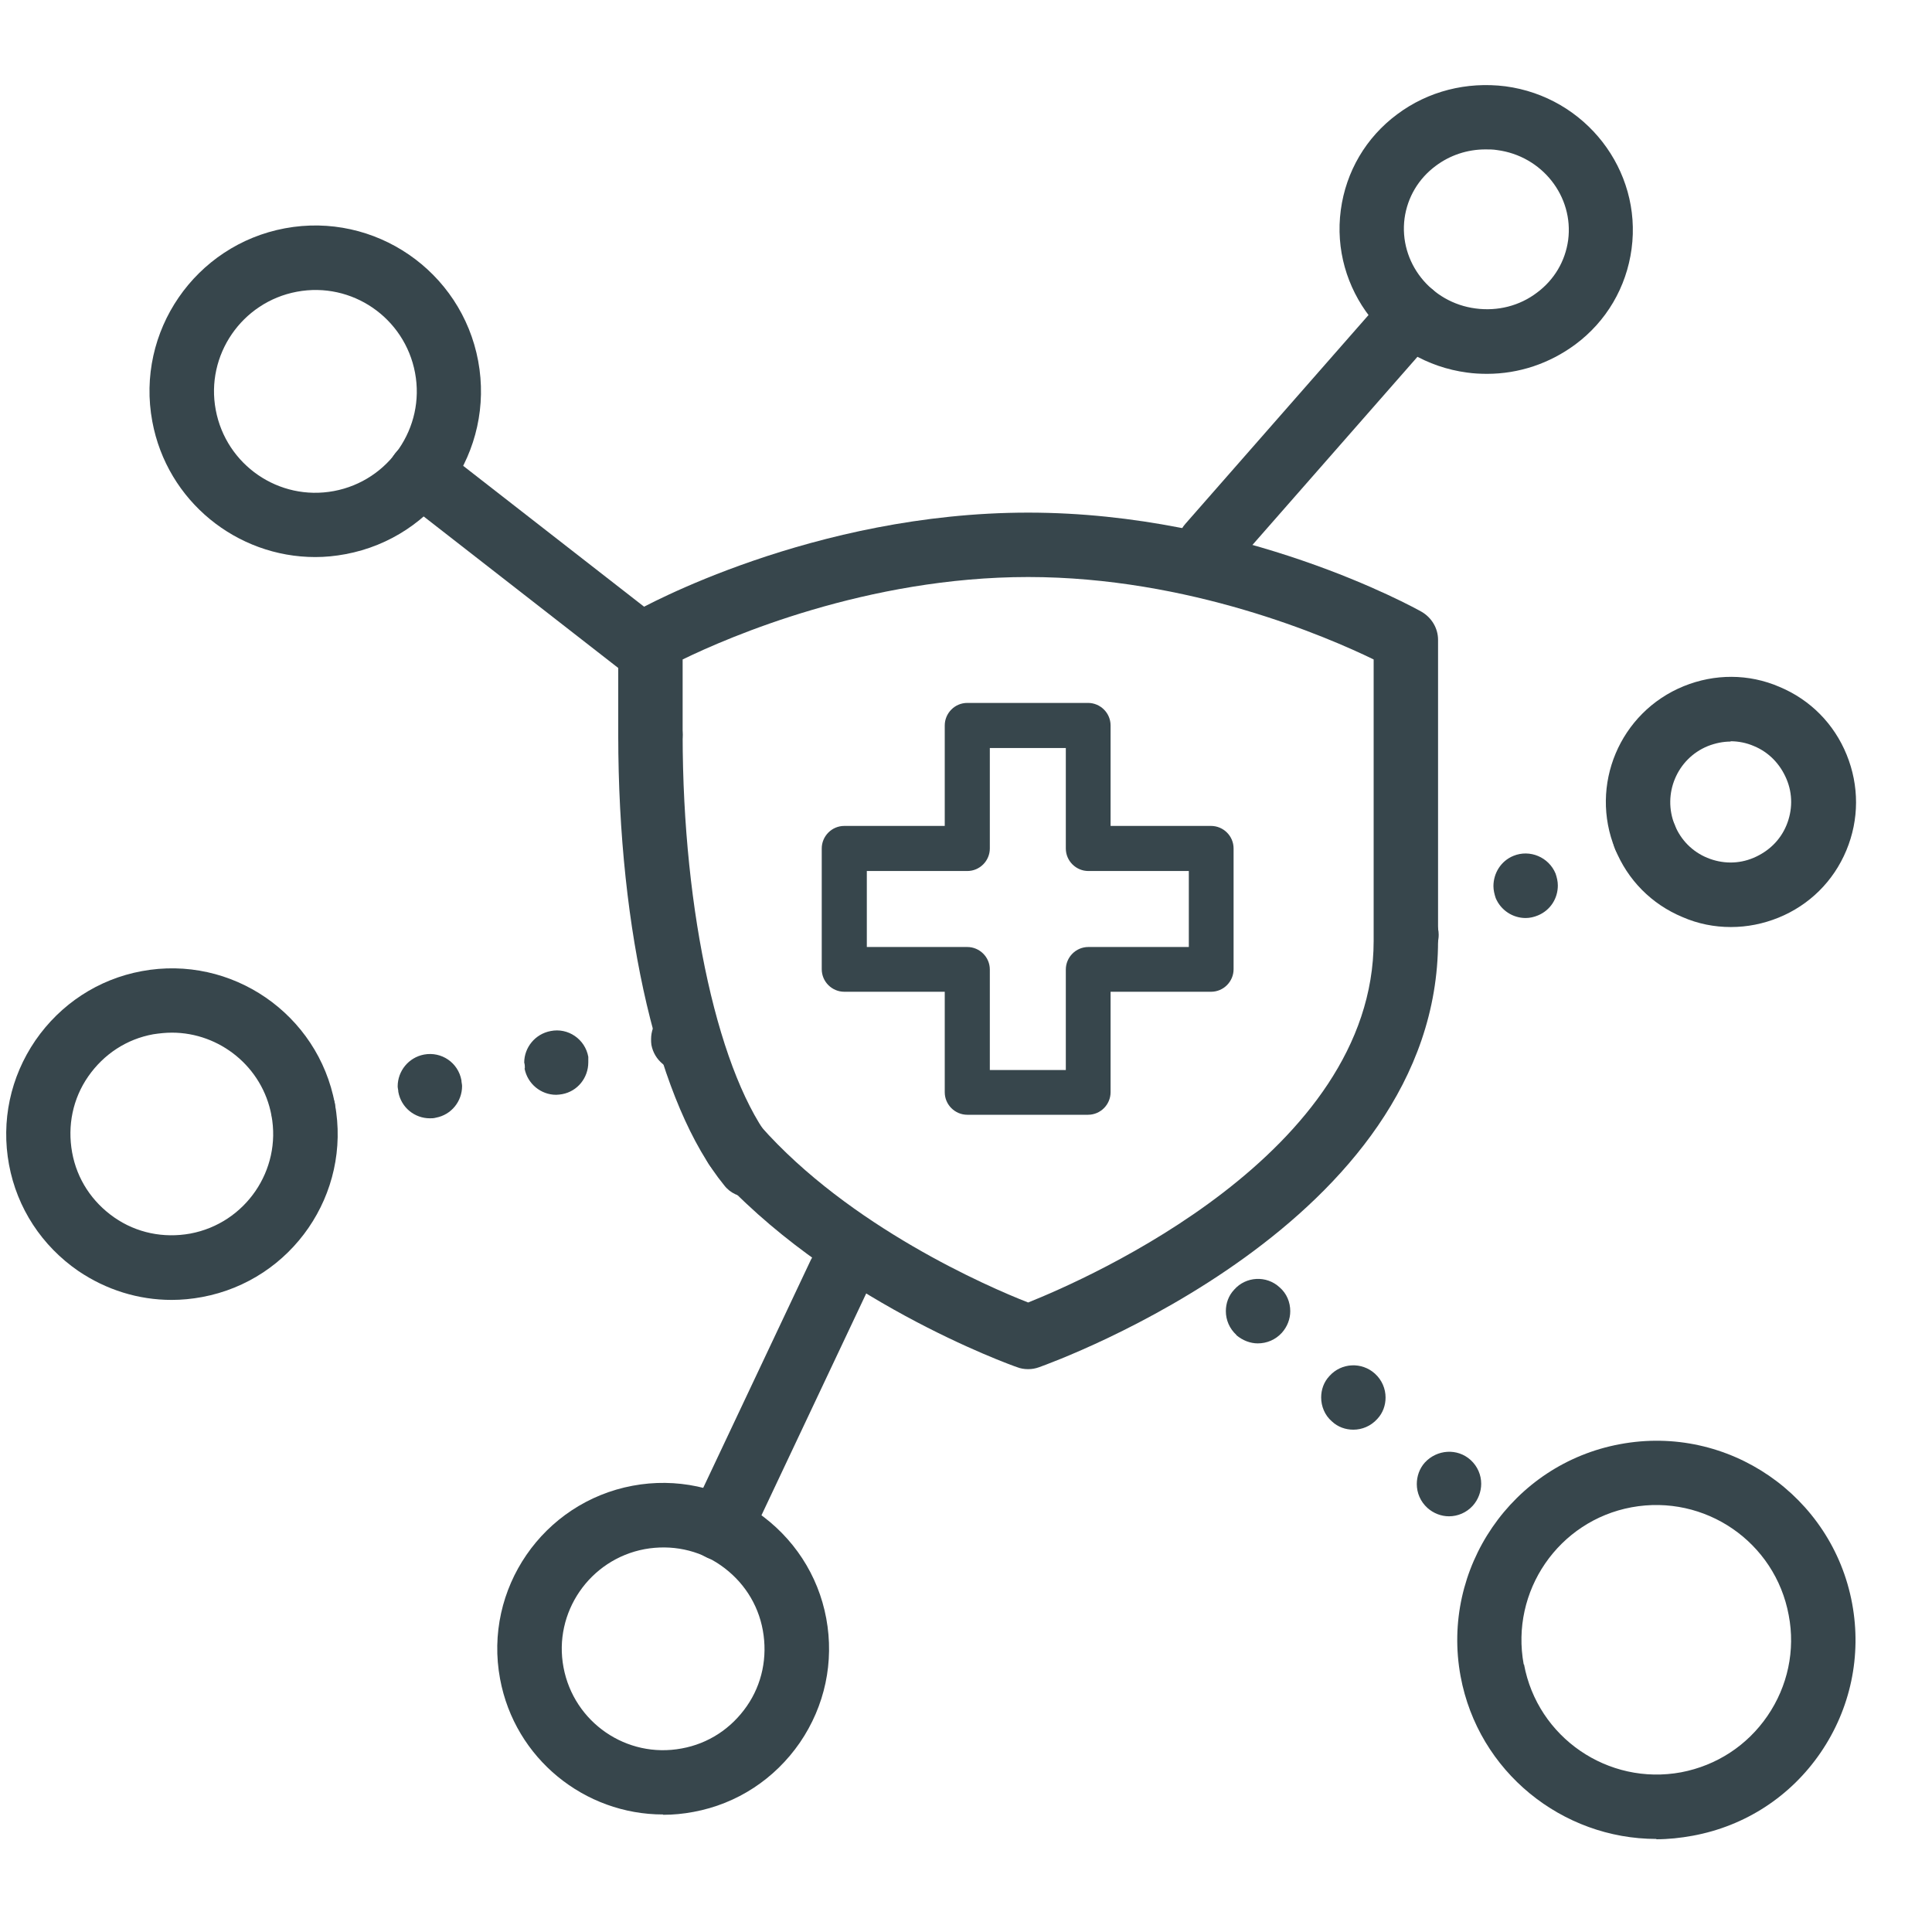 <?xml version="1.0" encoding="UTF-8"?>
<svg id="Layer_1" data-name="Layer 1" xmlns="http://www.w3.org/2000/svg" viewBox="0 0 60 60">
  <defs>
    <style>
      .cls-1 {
        fill: #37464c;
        stroke-width: 0px;
      }
    </style>
  </defs>
  <g>
    <path class="cls-1" d="m20.59,56.35c-2.43,0-4.6-1.73-5.06-4.21h0c-.52-2.79,1.33-5.48,4.12-6,1.34-.25,2.72.04,3.86.82,1.13.78,1.9,1.95,2.15,3.3.25,1.35-.04,2.72-.82,3.86-.78,1.13-1.95,1.9-3.3,2.15-.32.06-.63.09-.94.09Zm-3.09-4.57c.32,1.71,1.96,2.84,3.67,2.52.83-.15,1.54-.62,2.02-1.31.48-.69.65-1.53.5-2.36-.15-.83-.62-1.54-1.31-2.02s-1.53-.65-2.36-.5c-1.71.32-2.84,1.97-2.52,3.67h0Z"/>
    <path class="cls-1" d="m46.19,11.61c-.21,0-.42-.01-.63-.04-2.49-.33-4.25-2.6-3.92-5.05.16-1.19.78-2.25,1.75-2.97.96-.72,2.16-1.02,3.36-.87,2.49.33,4.25,2.6,3.92,5.05-.16,1.19-.78,2.25-1.75,2.97-.8.59-1.75.91-2.74.91Zm-.06-6.97c-.56,0-1.1.18-1.54.51-.54.4-.88.98-.97,1.63-.18,1.36.81,2.62,2.21,2.8.68.09,1.36-.08,1.9-.49.54-.4.88-.98.97-1.63.18-1.36-.81-2.62-2.21-2.8-.12-.02-.24-.02-.36-.02Z"/>
    <path class="cls-1" d="m5.33,40.37c-1.03,0-2.03-.31-2.9-.9-1.13-.78-1.9-1.95-2.15-3.3H.28c-.25-1.35.04-2.72.82-3.86.78-1.13,1.95-1.9,3.3-2.15,2.79-.52,5.48,1.33,6,4.12.52,2.79-1.33,5.48-4.12,6-.32.06-.64.09-.95.09Zm.01-8.3c-.19,0-.38.02-.58.05-.83.15-1.54.62-2.02,1.31-.48.69-.65,1.53-.5,2.36h0c.15.83.62,1.54,1.31,2.02.69.48,1.53.65,2.36.5,1.71-.32,2.84-1.97,2.52-3.67-.28-1.51-1.61-2.57-3.09-2.57Z"/>
    <path class="cls-1" d="m9.79,17.3c-2.43,0-4.6-1.73-5.06-4.21h0c-.52-2.79,1.33-5.48,4.12-6,2.79-.52,5.48,1.33,6,4.12.52,2.79-1.33,5.48-4.12,6-.32.06-.63.09-.94.09Zm-3.09-4.57c.32,1.71,1.96,2.84,3.67,2.52,1.71-.32,2.84-1.97,2.52-3.67-.32-1.71-1.96-2.84-3.67-2.52-1.71.32-2.84,1.97-2.52,3.67h0Z"/>
    <path class="cls-1" d="m51.44,57.11c-2.92,0-5.53-2.08-6.08-5.05h0c-.62-3.35,1.6-6.59,4.95-7.21,3.36-.63,6.59,1.6,7.21,4.95.3,1.62-.05,3.27-.98,4.63s-2.34,2.28-3.97,2.58c-.38.07-.76.11-1.13.11Zm-4.11-5.42c.42,2.27,2.61,3.77,4.88,3.35,1.1-.21,2.05-.83,2.68-1.75s.87-2.04.66-3.13c-.42-2.27-2.6-3.77-4.88-3.35-2.27.42-3.77,2.61-3.35,4.88h0Z"/>
    <path class="cls-1" d="m22.36,48.46c-.14,0-.29-.03-.43-.1-.5-.24-.71-.83-.48-1.33l3.73-7.9c.24-.5.83-.71,1.33-.48.5.24.71.83.48,1.33l-3.73,7.9c-.17.36-.53.57-.91.57Z"/>
    <path class="cls-1" d="m8.44,34.65c-.01-.06-.02-.12-.02-.18h0c0-.48.33-.9.82-.99h0c.54-.1,1.06.26,1.16.8h0c0,.06.02.12.02.18h0c0,.47-.33.9-.82.99h0c-.06.01-.12.01-.18.01h0c-.47,0-.89-.33-.98-.81Zm3.93-.74c0-.06-.02-.12-.02-.17h0c0-.48.34-.9.82-.99h0c.54-.1,1.06.25,1.16.8h0c0,.06.02.12.02.18h0c0,.47-.33.89-.81.98h0c-.07.02-.13.02-.19.02h0c-.47,0-.89-.33-.98-.82Zm3.93-.73c0-.06,0-.12-.02-.18h0c0-.47.34-.89.82-.98h0c.54-.11,1.07.25,1.17.8h0c0,.06,0,.11,0,.17h0c0,.48-.33.9-.81.99h0c-.06.01-.13.02-.19.02h0c-.47,0-.89-.34-.98-.82Zm3.93-.73c-.01-.06-.01-.12-.01-.18h0c0-.47.33-.9.81-.99h0c.55-.1,1.07.26,1.17.8h0c0,.06.02.12.02.18h0c0,.47-.34.9-.82.99h0c-.06.01-.12.02-.18.02h0c-.48,0-.9-.34-.99-.82Z"/>
    <path class="cls-1" d="m19.83,20.97c-.21,0-.43-.07-.61-.21l-6.78-5.28c-.44-.34-.51-.97-.17-1.4s.97-.51,1.4-.17l6.78,5.28c.44.34.51.97.17,1.4-.2.25-.49.39-.79.39Z"/>
    <path class="cls-1" d="m44.33,46.83c-.22-.2-.33-.47-.33-.74h0c0-.24.08-.48.25-.67h0c.38-.41,1.01-.45,1.42-.08h0c.22.2.33.47.33.74h0c0,.24-.09.49-.26.68h0c-.2.22-.47.33-.74.33h0c-.24,0-.48-.09-.67-.26Zm-2.97-2.69c-.22-.19-.33-.47-.33-.74h0c0-.24.08-.48.26-.67h0c.37-.41,1-.44,1.41-.07h0c.22.2.33.47.33.74h0c0,.24-.08.48-.26.67h0c-.2.22-.47.33-.74.33h0c-.24,0-.48-.08-.67-.26Zm-2.97-2.68h.01c-.22-.2-.33-.47-.33-.74h0c0-.24.08-.48.26-.67h0c.36-.41,1-.45,1.41-.07h0c.22.19.33.46.33.74h0c0,.24-.09.48-.26.67h0c-.2.22-.47.33-.75.33h0c-.23,0-.47-.09-.67-.26Z"/>
    <path class="cls-1" d="m37.57,17.92c-.23,0-.47-.08-.66-.25-.42-.36-.46-1-.09-1.41l6.28-7.16c.36-.42,1-.46,1.41-.09.42.36.46,1,.09,1.41l-6.28,7.16c-.2.23-.47.34-.75.34Z"/>
    <path class="cls-1" d="m53.75,28.79c-.51,0-1.02-.1-1.5-.31-.96-.4-1.7-1.15-2.09-2.11-.81-1.98.14-4.25,2.13-5.06.96-.39,2.02-.39,2.97.02.96.4,1.7,1.15,2.09,2.11s.39,2.01-.01,2.97c-.4.96-1.15,1.7-2.11,2.09-.47.19-.97.29-1.47.29Zm0-5.76c-.24,0-.48.05-.71.14-.96.39-1.42,1.49-1.03,2.45.19.47.55.83,1.01,1.02.46.19.97.2,1.44,0s.83-.55,1.02-1.01c.19-.46.2-.97,0-1.44s-.55-.83-1.01-1.02c-.23-.1-.48-.15-.73-.15Z"/>
    <path class="cls-1" d="m42.75,29.4c-.05-.12-.07-.24-.07-.37h0c0-.4.23-.78.62-.94h0c.51-.21,1.09.04,1.3.55h0c.05.13.08.26.08.39h0c0,.39-.24.76-.62.92h0c-.13.05-.26.07-.38.07h0c-.4,0-.77-.23-.93-.62Zm3.7-1.51c-.04-.12-.07-.25-.07-.37h0c0-.4.23-.78.62-.94h0c.51-.21,1.1.04,1.31.55h0c.04.12.07.24.07.37h0c0,.4-.23.77-.62.93h0c-.12.05-.25.08-.38.08h0c-.4,0-.77-.24-.93-.62Zm3.71-1.52c-.05-.12-.07-.24-.08-.36h0c0-.4.24-.78.63-.94h0c.51-.21,1.09.04,1.3.55h0c.05.13.08.26.08.39h0c0,.39-.24.76-.63.91h0c-.12.05-.25.08-.37.08h0c-.4,0-.77-.24-.93-.63Z"/>
  </g>
  <path class="cls-1" d="m31.92,42.52c-.11,0-.23-.02-.33-.06-.24-.08-5.89-2.12-9.48-6.18-.37-.41-.33-1.05.09-1.41.42-.37,1.05-.33,1.41.09,2.77,3.14,7.09,5.01,8.32,5.49,1.85-.74,10.73-4.62,10.73-11.23v-8.74c-1.44-.7-5.73-2.56-10.73-2.56s-9.29,1.86-10.73,2.56v2.34c0,.55-.45,1-1,1s-1-.45-1-1v-2.95c0-.36.2-.69.51-.87.22-.13,5.55-3.08,12.22-3.08s11.99,2.95,12.22,3.08c.31.18.51.51.51.87v9.35c0,8.76-11.89,13.06-12.39,13.24-.11.04-.22.06-.33.06Z"/>
  <path class="cls-1" d="m23.26,37.18c-.29,0-.58-.12-.77-.37-2.03-2.48-3.29-7.84-3.29-13.99,0-.55.45-1,1-1s1,.45,1,1c0,5.54,1.14,10.65,2.84,12.72.35.43.29,1.06-.14,1.41-.19.15-.41.23-.63.23Z"/>
  <g>
    <path class="cls-1" d="m33.79,34.37h-3.75c-.25,0-.45-.2-.45-.45v-3.37h-3.37c-.25,0-.45-.2-.45-.45v-3.75c0-.25.2-.45.45-.45h3.37v-3.37c0-.25.2-.45.45-.45h3.75c.25,0,.45.2.45.45v3.37h3.37c.25,0,.45.2.45.45v3.75c0,.25-.2.45-.45.45h-3.37v3.37c0,.25-.2.45-.45.45Zm-3.31-.89h2.86v-3.37c0-.25.2-.45.45-.45h3.37v-2.86h-3.37c-.25,0-.45-.2-.45-.45v-3.37h-2.86v3.37c0,.25-.2.45-.45.45h-3.37v2.86h3.37c.25,0,.45.2.45.45v3.37Z"/>
    <path class="cls-1" d="m33.79,34.62h-3.75c-.38,0-.7-.31-.7-.7v-3.12h-3.12c-.38,0-.7-.31-.7-.7v-3.75c0-.38.31-.7.7-.7h3.12v-3.12c0-.38.31-.7.7-.7h3.75c.38,0,.7.31.7.7v3.12h3.12c.38,0,.7.31.7.7v3.75c0,.38-.31.7-.7.7h-3.12v3.12c0,.38-.31.7-.7.7Zm-7.57-8.46c-.11,0-.2.09-.2.2v3.75c0,.11.09.2.2.2h3.62v3.62c0,.11.09.2.2.2h3.75c.11,0,.2-.09.2-.2v-3.62h3.62c.11,0,.2-.09.2-.2v-3.75c0-.11-.09-.2-.2-.2h-3.62v-3.62c0-.11-.09-.2-.2-.2h-3.75c-.11,0-.2.09-.2.2v3.62h-3.62Zm7.38,7.57h-3.36v-3.62c0-.11-.09-.2-.2-.2h-3.62v-3.36h3.62c.11,0,.2-.09.2-.2v-3.62h3.36v3.62c0,.11.09.2.2.2h3.62v3.36h-3.62c-.11,0-.2.09-.2.2v3.62Zm-2.86-.5h2.36v-3.12c0-.38.31-.7.7-.7h3.12v-2.36h-3.12c-.38,0-.7-.31-.7-.7v-3.12h-2.36v3.12c0,.38-.31.7-.7.7h-3.12v2.36h3.12c.38,0,.7.31.7.7v3.12Z"/>
  </g>
</svg>